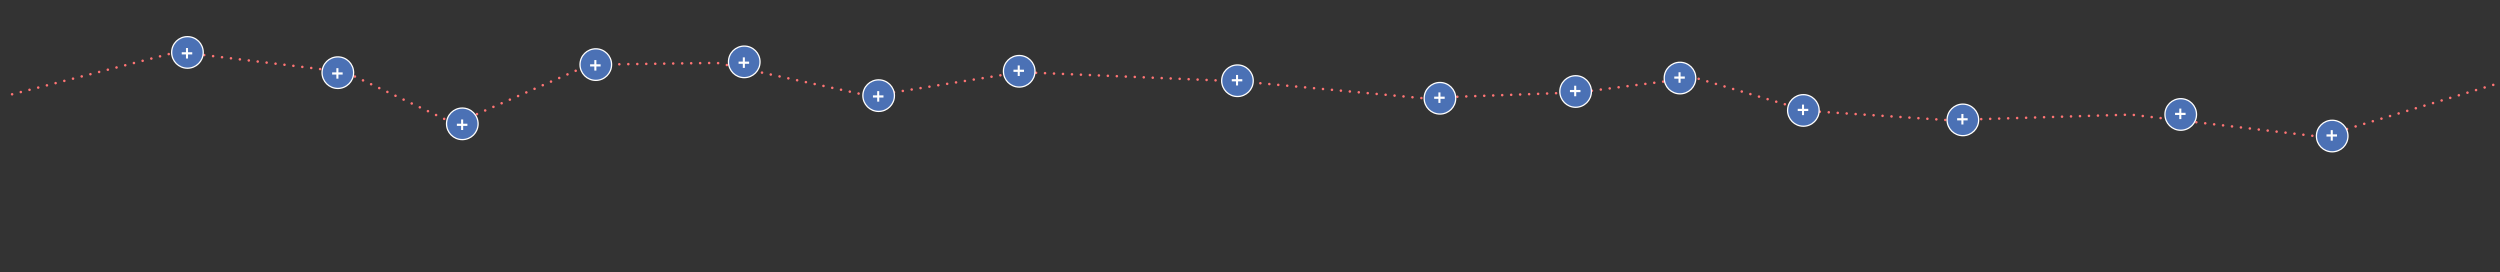 <?xml version="1.0" encoding="utf-8"?>
<!-- Generator: Adobe Illustrator 21.0.0, SVG Export Plug-In . SVG Version: 6.00 Build 0)  -->
<!DOCTYPE svg PUBLIC "-//W3C//DTD SVG 1.1//EN" "http://www.w3.org/Graphics/SVG/1.1/DTD/svg11.dtd" >
<svg version="1.1" id="Capa_1"
	 xmlns="http://www.w3.org/2000/svg" xmlns:xlink="http://www.w3.org/1999/xlink" x="0px" y="0px" viewBox="0 0 1948 212"
	 style="enable-background:new 0 0 1948 212;" xml:space="preserve">
<rect x="0" y="0" width="1948" height="212" fill="#333333" stroke="none"/>
<style type="text/css">
	.st0{fill:none;stroke:#FF7474;stroke-width:2;stroke-linecap:round;stroke-linejoin:round;stroke-dasharray:0,7;}
	.st1{fill:#4B71B5;stroke:#FFFFFF;stroke-miterlimit:10;}
	.st2{fill:#FFFFFF;}
</style>
<switch>
	<g>
		<g>
			<g id="Page-1">
				<g id="linea-punteada-geo" transform="translate(1, -39)">
					<polyline id="Stroke-1" class="st0" points="1807.7,145.6 1659.3,128.3 1516.8,132.6 1407.3,125.4 1319.5,99.5 1228.8,111 
						1106.4,115.4 965.3,102.4 793.9,95.2 677.3,113.9 557.7,88 458.4,89.4 353.3,135.5 268.3,95.2 137.3,79.4 7.5,112.7 					"/>
					<path id="Stroke-3" class="st0" d="M1807.7,145.6l140.8-42.5"/>
				</g>
			</g>
			<g>
				
					<ellipse transform="matrix(1.195156e-03 -1 1 1.195156e-03 104.992 186.904)" class="st1" cx="146.1" cy="40.9" rx="12.3" ry="12.3"/>
				<g>
					<g>
						<path class="st2" d="M149.8,40.7l0,1.7l-3.3,0l0,3.2l-1.6,0l0-3.2l-3.3,0l0-1.7l3.3,0l0-3.3l1.6,0l0,3.3L149.8,40.7z"/>
					</g>
				</g>
			</g>
			<g>
				
					<ellipse transform="matrix(1.195156e-03 -1 1 1.195156e-03 206.325 319.851)" class="st1" cx="263.3" cy="56.6" rx="12.3" ry="12.3"/>
				<g>
					<g>
						<path class="st2" d="M267,56.4l0,1.7l-3.3,0l0,3.2l-1.6,0l0-3.2l-3.3,0l0-1.7l3.3,0l0-3.3l1.6,0l0,3.3L267,56.4z"/>
					</g>
				</g>
			</g>
			<g>
				
					<ellipse transform="matrix(1.195156e-03 -1 1 1.195156e-03 263.299 456.675)" class="st1" cx="360.3" cy="96.5" rx="12.3" ry="12.3"/>
				<g>
					<g>
						<path class="st2" d="M364.2,96.4l0,1.7l-3.3,0l0,3.2l-1.6,0l0-3.2l-3.3,0l0-1.7l3.3,0l0-3.3l1.6,0l0,3.3L364.2,96.4z"/>
					</g>
				</g>
			</g>
			<g>
				
					<ellipse transform="matrix(1.195156e-03 -1 1 1.195156e-03 413.39 514.567)" class="st1" cx="464.3" cy="50.3" rx="12.3" ry="12.3"/>
				<g>
					<g>
						<path class="st2" d="M468,50.1l0,1.7l-3.3,0l0,3.2l-1.6,0l0-3.2l-3.3,0l0-1.7l3.3,0l0-3.3l1.6,0l0,3.3L468,50.1z"/>
					</g>
				</g>
			</g>
			<g>
				
					<ellipse transform="matrix(1.195156e-03 -1 1 1.195156e-03 531.029 628.147)" class="st1" cx="580" cy="48.2" rx="12.3" ry="12.3"/>
				<g>
					<g>
						<path class="st2" d="M583.7,48l0,1.7l-3.3,0l0,3.2l-1.6,0l0-3.2l-3.3,0l0-1.7l3.3,0l0-3.3l1.6,0l0,3.3L583.7,48z"/>
					</g>
				</g>
			</g>
			<g>
				
					<ellipse transform="matrix(1.195156e-03 -1 1 1.195156e-03 609.332 759.032)" class="st1" cx="684.6" cy="74.5" rx="12.3" ry="12.3"/>
				<g>
					<g>
						<path class="st2" d="M688.4,74.3l0,1.7l-3.3,0l0,3.2l-1.6,0l0-3.2l-3.3,0l0-1.7l3.3,0l0-3.3l1.6,0l0,3.3L688.4,74.3z"/>
					</g>
				</g>
			</g>
			<g>
				
					<ellipse transform="matrix(1.195156e-03 -1 1 1.195156e-03 737.62 849.682)" class="st1" cx="794.2" cy="55.6" rx="12.3" ry="12.3"/>
				<g>
					<g>
						<path class="st2" d="M797.9,54.3l0,1.7l-3.3,0l0,3.2l-1.6,0l0-3.2l-3.3,0l0-1.7l3.3,0l0-3.3l1.6,0l0,3.3L797.9,54.3z"/>
					</g>
				</g>
			</g>
			<g>
				
					<ellipse transform="matrix(1.195156e-03 -1 1 1.195156e-03 900.18 1027.133)" class="st1" cx="964.3" cy="62.9" rx="12.3" ry="12.3"/>
				<g>
					<g>
						<path class="st2" d="M968,61.7l0,1.7l-3.3,0l0,3.2l-1.6,0l0-3.2l-3.3,0l0-1.7l3.3,0l0-3.3l1.6,0l0,3.3L968,61.7z"/>
					</g>
				</g>
			</g>
			<g>
				
					<ellipse transform="matrix(1.195156e-03 -1 1 1.195156e-03 1044.062 1198.481)" class="st1" cx="1122" cy="76.6" rx="12.3" ry="12.3"/>
				<g>
					<g>
						<path class="st2" d="M1125.7,75.3l0,1.7l-3.3,0l0,3.2l-1.6,0l0-3.2l-3.3,0l0-1.7l3.3,0l0-3.3l1.6,0l0,3.3L1125.7,75.3z"/>
					</g>
				</g>
			</g>
			<g>
				
					<ellipse transform="matrix(1.195156e-03 -1 1 1.195156e-03 1154.956 1299.01)" class="st1" cx="1227.8" cy="71.3" rx="12.3" ry="12.3"/>
				<g>
					<g>
						<path class="st2" d="M1231.5,70.1l0,1.7l-3.3,0l0,3.2l-1.6,0l0-3.2l-3.3,0l0-1.7l3.3,0l0-3.3l1.6,0l0,3.3L1231.5,70.1z"/>
					</g>
				</g>
			</g>
			<g>
				
					<ellipse transform="matrix(1.195156e-03 -1 1 1.195156e-03 1246.686 1369.854)" class="st1" cx="1309.1" cy="60.8" rx="12.3" ry="12.3"/>
				<g>
					<g>
						<path class="st2" d="M1312.8,59.6l0,1.7l-3.3,0l0,3.2l-1.6,0l0-3.2l-3.3,0l0-1.7l3.3,0l0-3.3l1.6,0l0,3.3L1312.8,59.6z"/>
					</g>
				</g>
			</g>
			<g>
				
					<ellipse transform="matrix(1.195156e-03 -1 1 1.195156e-03 1317.507 1491.149)" class="st1" cx="1405.2" cy="86" rx="12.3" ry="12.3"/>
				<g>
					<g>
						<path class="st2" d="M1409,84.8l0,1.7l-3.3,0l0,3.2l-1.6,0l0-3.2l-3.3,0l0-1.7l3.3,0l0-3.3l1.6,0l0,3.3L1409,84.8z"/>
					</g>
				</g>
			</g>
			<g>
				
					<ellipse transform="matrix(1.195156e-03 -1 1 1.195156e-03 1434.235 1622.713)" class="st1" cx="1529.4" cy="93.4" rx="12.3" ry="12.3"/>
				<g>
					<g>
						<path class="st2" d="M1533.2,92.1l0,1.7l-3.3,0l0,3.2l-1.6,0l0-3.2l-3.3,0l0-1.7l3.3,0l0-3.3l1.6,0l0,3.3L1533.2,92.1z"/>
					</g>
				</g>
			</g>
			<g>
				
					<ellipse transform="matrix(1.195156e-03 -1 1 1.195156e-03 1607.998 1788.286)" class="st1" cx="1699.2" cy="89.2" rx="12.3" ry="12.3"/>
				<g>
					<g>
						<path class="st2" d="M1703,87.9l0,1.7l-3.3,0l0,3.2l-1.6,0l0-3.2l-3.3,0l0-1.7l3.3,0l0-3.3l1.6,0l0,3.3L1703,87.9z"/>
					</g>
				</g>
			</g>
			<g>
				
					<ellipse transform="matrix(1.195156e-03 -1 1 1.195156e-03 1709.077 1923.078)" class="st1" cx="1817.2" cy="106" rx="12.3" ry="12.3"/>
				<g>
					<g>
						<path class="st2" d="M1821,104.7l0,1.7l-3.3,0l0,3.2l-1.6,0l0-3.2l-3.3,0l0-1.7l3.3,0l0-3.3l1.6,0l0,3.3L1821,104.7z"/>
					</g>
				</g>
			</g>
		</g>
	</g>
</switch>
</svg>
